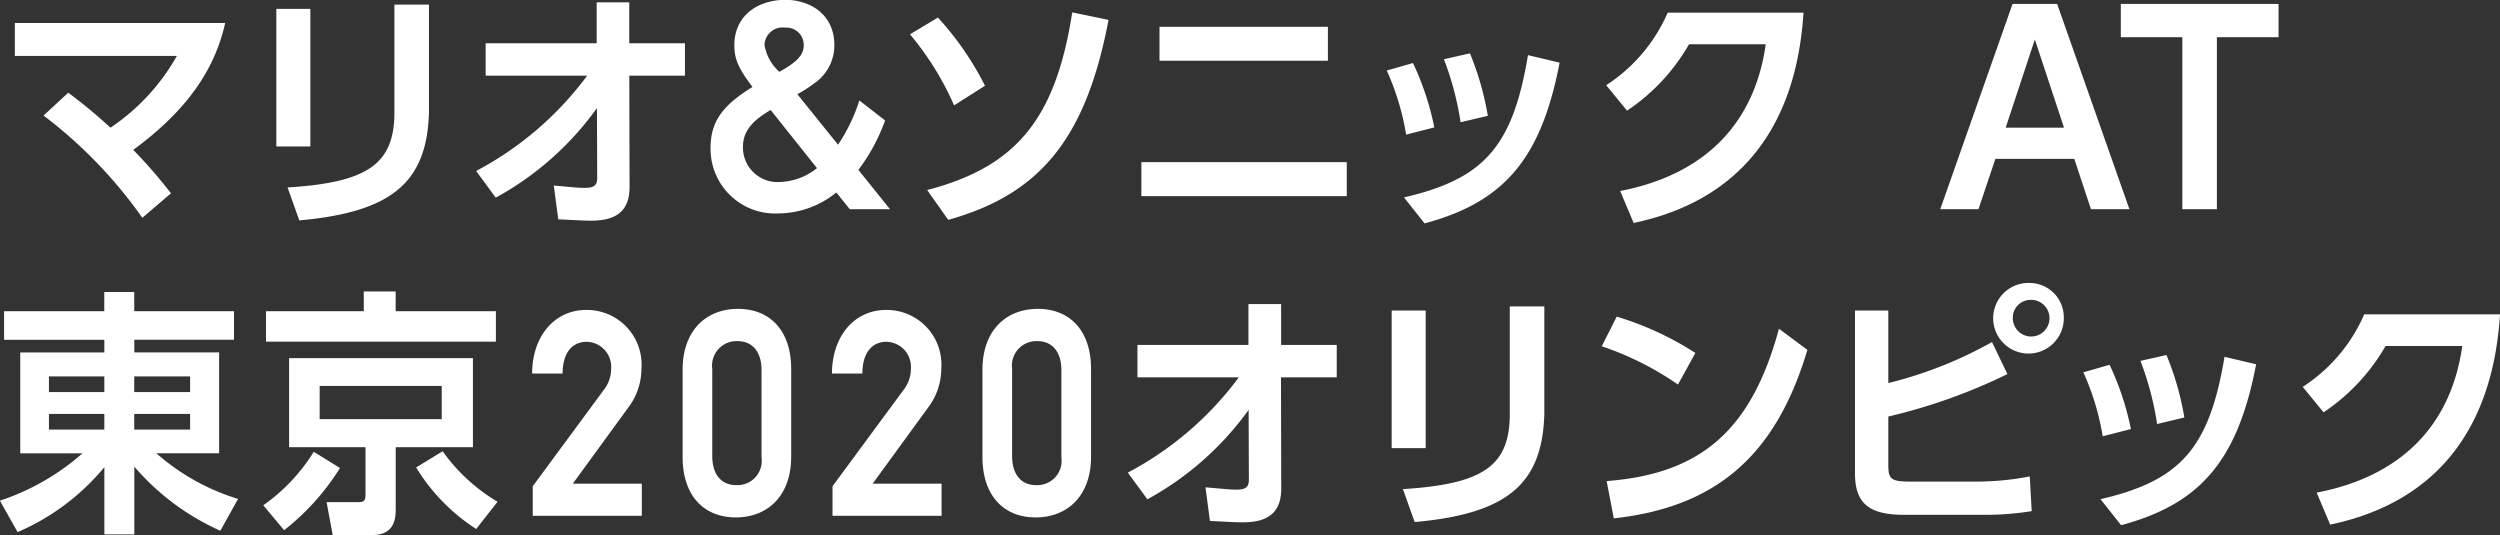 <svg height="39.31" viewBox="0 0 183.656 39.31" width="183.656" xmlns="http://www.w3.org/2000/svg"><rect x="0" y="0" width="183.656" height="39.31" fill="#333333" stroke="none"/><path d="m23.7 1351.9a33.8 33.8 0 0 1 7.256 7.51l2.107-1.8a37.654 37.654 0 0 0 -2.773-3.19c3.817-2.8 5.96-5.77 6.752-9.32h-15.45v2.42h11.9a15.468 15.468 0 0 1 -4.879 5.27 36.968 36.968 0 0 0 -3.1-2.57zm19.6-7.84h-2.5v10.11h2.5zm8.715-.31h-2.541v8.09c-.072 3.65-2.017 4.98-7.85 5.34l.864 2.42c6.788-.61 9.381-2.78 9.525-7.94v-7.91zm11.619 5.22a24.189 24.189 0 0 1 -8.156 7l1.44 1.96a22.287 22.287 0 0 0 7.436-6.58l.018 5.15c0 .52-.234.71-.9.71-.414 0-.558-.01-2.287-.17l.324 2.48c1.963.1 2.017.1 2.449.1 1.909 0 2.809-.8 2.791-2.52l-.018-8.13h4.087v-2.38h-4.089v-3.01h-2.395v3.01h-8.157v2.38h7.454zm19.295 9.81h2.953l-2.323-2.89a13.7 13.7 0 0 0 1.962-3.63l-1.89-1.47a12.769 12.769 0 0 1 -1.567 3.25l-2.989-3.71a9.123 9.123 0 0 0 1.206-.77 3.385 3.385 0 0 0 1.512-2.86c0-1.94-1.4-3.25-3.583-3.31-2.287.04-3.763 1.35-3.763 3.33 0 1.04.306 1.72 1.332 3.08-2.251 1.38-3.079 2.59-3.079 4.48a4.745 4.745 0 0 0 4.97 4.81 6.817 6.817 0 0 0 4.267-1.54zm-2.413-3.02a4.568 4.568 0 0 1 -2.719 1.02 2.54 2.54 0 0 1 -2.719-2.55c0-1.1.576-1.89 2.035-2.74zm-2.845-7.15a3.4 3.4 0 0 1 -1.008-1.89 1.325 1.325 0 0 1 1.512-1.28 1.269 1.269 0 0 1 1.368 1.3c0 .7-.486 1.23-1.8 1.95zm9.679-2.68a21.719 21.719 0 0 1 3.241 5.22l2.269-1.44a22.192 22.192 0 0 0 -3.457-5.01zm11.92-1.61c-1.224 7.83-4.105 11.34-10.659 13.05l1.548 2.19c6.806-1.89 10.137-6.05 11.776-14.69zm6.41 1.06v2.49h12.37v-2.49zm-1.332 9.94v2.5h15.088v-2.5h-15.091zm18.027-6.73a18.89 18.89 0 0 1 1.423 4.71l2.07-.53a20.558 20.558 0 0 0 -1.566-4.73zm4.2-.83a22.326 22.326 0 0 1 1.224 4.63l2-.47a20.968 20.968 0 0 0 -1.315-4.59zm6.175-.3c-1.116 6.69-3.2 9.09-9.11 10.45l1.512 1.91c5.87-1.57 8.571-4.78 9.921-11.81zm10.264-3.12a12.082 12.082 0 0 1 -4.52 5.33l1.531 1.87a14.54 14.54 0 0 0 4.555-4.88h5.636c-.828 5.87-4.52 9.59-10.695 10.78l.99 2.35c7.67-1.61 11.937-6.89 12.478-15.45zm29.869 10.74 1.224 3.7h2.827l-5.311-15.08h-3.277l-5.312 15.08h2.809l1.242-3.7h5.8zm-.756-2.29h-4.286l2.143-6.48zm11.241-6.65h4.52v-2.44h-11.588v2.44h4.52v12.64h2.538v-12.64zm-145.679 22.23v-2.1h-7.328v-1.41h-2.2v1.41h-7.361v2.1h7.364v.93h-6.176v7.41h4.573a17.426 17.426 0 0 1 -6.068 3.48l1.3 2.31a16.992 16.992 0 0 0 6.374-4.77v4.94h2.2v-4.98a17.992 17.992 0 0 0 6.32 4.71l1.3-2.34a16.235 16.235 0 0 1 -6-3.35h4.609v-7.41h-6.23v-.93h7.328zm-13.594 2.69h4.069v1.15h-4.069zm10.371 0v1.15h-4.105v-1.15zm-10.371 2.76h4.069v1.15h-4.069zm10.371 0v1.15h-4.105v-1.15zm22.463-7.55h-7.364v-1.45h-2.341v1.45h-7.184v2.24h16.889zm-1.692 3.45h-13.5v6.54h5.613v3.53c-.018.42-.126.51-.558.51h-2.3l.45 2.42h2.971c1.152-.05 1.675-.64 1.657-1.91v-4.55h5.672v-6.54zm-2.287 2.04v2.44h-8.967v-2.44zm-9.4 4.84a13.524 13.524 0 0 1 -3.709 3.93l1.531 1.83a17.667 17.667 0 0 0 4.105-4.57zm13.5 3.67a13.257 13.257 0 0 1 -4.033-3.71l-1.945 1.19a14.023 14.023 0 0 0 4.411 4.52zm10.591-1.33h-5.06l4.051-5.56a4.752 4.752 0 0 0 .99-2.89 4.015 4.015 0 0 0 -4.069-4.31c-2.323 0-3.961 1.95-3.961 4.67h2.238c0-1.4.612-2.33 1.782-2.33a1.839 1.839 0 0 1 1.783 1.97 2.522 2.522 0 0 1 -.558 1.59l-5.2 7.05v2.17h8.012v-2.36zm7.075-12.84c-2.341 0-4.069 1.59-4.069 4.47v6.42c0 2.84 1.566 4.43 3.907 4.43s4.069-1.59 4.069-4.46v-6.43c.005-2.84-1.562-4.43-3.902-4.43zm-.036 2.37c1.1 0 1.764.79 1.764 2.13v6.41a1.79 1.79 0 0 1 -1.855 2.04c-1.1 0-1.764-.79-1.764-2.13v-6.41a1.8 1.8 0 0 1 1.86-2.04zm14.988 10.47h-5.06l4.051-5.56a4.752 4.752 0 0 0 .99-2.89 4.015 4.015 0 0 0 -4.069-4.31c-2.323 0-3.961 1.95-3.961 4.67h2.233c0-1.4.612-2.33 1.782-2.33a1.839 1.839 0 0 1 1.783 1.97 2.522 2.522 0 0 1 -.558 1.59l-5.2 7.05v2.17h8.012v-2.36zm7.075-12.84c-2.341 0-4.069 1.59-4.069 4.47v6.42c0 2.84 1.566 4.43 3.907 4.43s4.07-1.59 4.07-4.46v-6.43c.004-2.84-1.563-4.43-3.903-4.43zm-.036 2.37c1.1 0 1.764.79 1.764 2.13v6.41a1.79 1.79 0 0 1 -1.855 2.04c-1.1 0-1.764-.79-1.764-2.13v-6.41a1.8 1.8 0 0 1 1.86-2.04zm14.8 2.66a24.182 24.182 0 0 1 -8.156 7l1.44 1.96a22.361 22.361 0 0 0 7.436-6.57l.018 5.14c0 .53-.234.72-.9.72-.414 0-.558-.02-2.286-.17l.324 2.47c1.962.1 2.016.1 2.448.1 1.909 0 2.809-.8 2.791-2.52l-.018-8.13h4.096v-2.38h-4.087v-3h-2.4v3h-8.153v2.38h7.454zm13.728-4.91h-2.5v10.11h2.5zm8.714-.3h-2.538v8.09c-.072 3.65-2.017 4.97-7.851 5.33l.865 2.42c6.788-.61 9.38-2.78 9.524-7.94zm4.219 2.93a22.22 22.22 0 0 1 5.6 2.81l1.278-2.32a22.66 22.66 0 0 0 -5.779-2.67zm.883 12.64c7.544-.83 11.919-4.63 14.224-12.38l-2.089-1.55c-2 7.39-5.671 10.66-12.657 11.19zm20.169-15.27h-2.448v12.02c.018 2.18 1.062 3.01 3.709 2.99h5.744a21.568 21.568 0 0 0 3.529-.27l-.144-2.55a20.724 20.724 0 0 1 -4.016.38h-4.663c-1.494 0-1.711-.15-1.711-1.21v-3.57a41.133 41.133 0 0 0 8.751-3.12l-1.134-2.35a30.427 30.427 0 0 1 -7.617 3.01zm10.462-2.02a2.594 2.594 0 1 0 2.43 2.59 2.521 2.521 0 0 0 -2.423-2.59zm-.054 1.24a1.347 1.347 0 1 1 -1.261 1.35 1.307 1.307 0 0 1 1.268-1.35zm3.92 5.32a18.733 18.733 0 0 1 1.422 4.7l2.071-.53a20.292 20.292 0 0 0 -1.567-4.72zm4.195-.84a22.262 22.262 0 0 1 1.224 4.64l2-.48a20.915 20.915 0 0 0 -1.314-4.59zm6.176-.3c-1.117 6.69-3.2 9.09-9.111 10.46l1.513 1.91c5.869-1.57 8.57-4.79 9.92-11.82zm10.263-3.12a12.026 12.026 0 0 1 -4.519 5.33l1.53 1.87a14.6 14.6 0 0 0 4.556-4.87h5.635c-.828 5.86-4.519 9.58-10.695 10.77l.99 2.35c7.671-1.61 11.938-6.88 12.478-15.45z" fill="#fff" fill-rule="evenodd" transform="translate(-20.5 -1343.41)"/></svg>